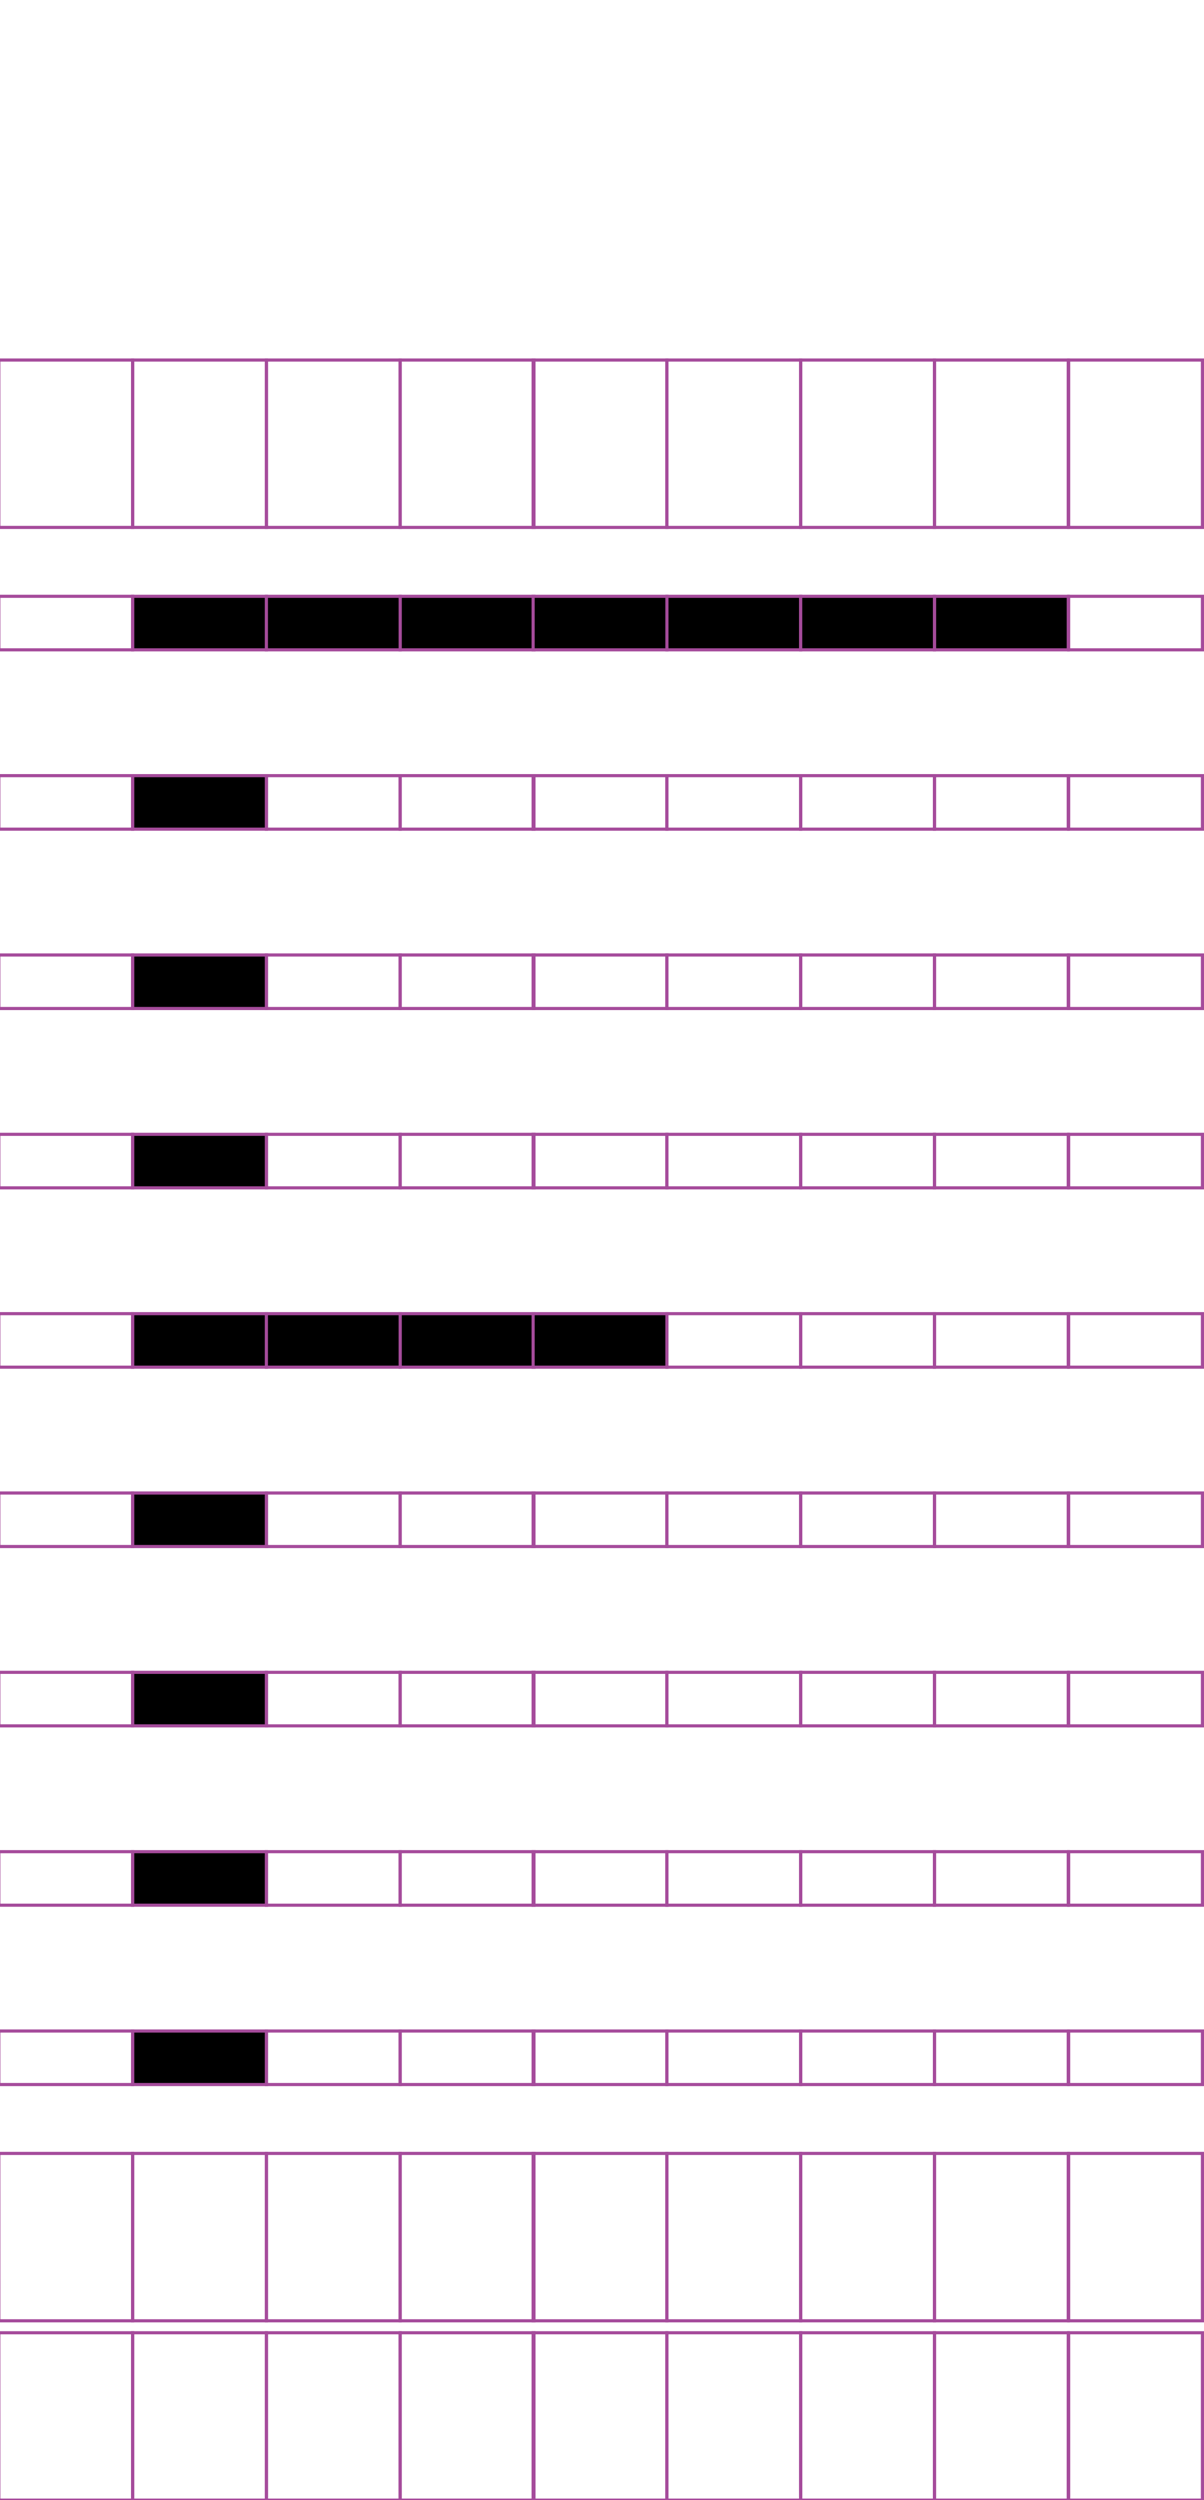<?xml version="1.0" encoding="utf-8"?>
<!-- Generator: Adobe Illustrator 15.0.2, SVG Export Plug-In . SVG Version: 6.00 Build 0)  -->
<!DOCTYPE svg PUBLIC "-//W3C//DTD SVG 1.1//EN" "http://www.w3.org/Graphics/SVG/1.1/DTD/svg11.dtd">
<svg version="1.1" id="Layer_1" xmlns="http://www.w3.org/2000/svg" xmlns:xlink="http://www.w3.org/1999/xlink" x="0px" y="0px"
	 width="382.68px" height="794.488px" viewBox="0 0 382.68 794.488" enable-background="new 0 0 382.68 794.488"
	 xml:space="preserve">
<rect x="42.151" y="114.413" fill="none" stroke="#A54B9B" stroke-miterlimit="10" width="42.521" height="53.191"/>
<rect x="-0.367" y="114.413" fill="none" stroke="#A54B9B" stroke-miterlimit="10" width="42.519" height="53.191"/>
<rect x="127.191" y="114.413" fill="none" stroke="#A54B9B" stroke-miterlimit="10" width="42.521" height="53.191"/>
<rect x="84.674" y="114.413" fill="none" stroke="#A54B9B" stroke-miterlimit="10" width="42.518" height="53.191"/>
<rect x="211.97" y="114.413" fill="none" stroke="#A54B9B" stroke-miterlimit="10" width="42.521" height="53.191"/>
<rect x="169.45" y="114.413" fill="none" stroke="#A54B9B" stroke-miterlimit="10" width="42.52" height="53.191"/>
<rect x="297.01" y="114.413" fill="none" stroke="#A54B9B" stroke-miterlimit="10" width="42.521" height="53.191"/>
<rect x="254.49" y="114.413" fill="none" stroke="#A54B9B" stroke-miterlimit="10" width="42.52" height="53.191"/>
<rect x="339.662" y="114.413" fill="none" stroke="#A54B9B" stroke-miterlimit="10" width="42.521" height="53.191"/>
<rect x="42.151" y="189.493" stroke="#A54B9B" stroke-miterlimit="10" width="42.521" height="17.009"/>
<rect x="-0.367" y="189.493" fill="none" stroke="#A54B9B" stroke-miterlimit="10" width="42.519" height="17.009"/>
<rect x="127.191" y="189.493" stroke="#A54B9B" stroke-miterlimit="10" width="42.521" height="17.009"/>
<rect x="84.674" y="189.493" stroke="#A54B9B" stroke-miterlimit="10" width="42.518" height="17.009"/>
<rect x="211.97" y="189.493" stroke="#A54B9B" stroke-miterlimit="10" width="42.521" height="17.009"/>
<rect x="169.45" y="189.493" stroke="#A54B9B" stroke-miterlimit="10" width="42.52" height="17.009"/>
<rect x="297.01" y="189.493" stroke="#A54B9B" stroke-miterlimit="10" width="42.521" height="17.009"/>
<rect x="254.49" y="189.493" stroke="#A54B9B" stroke-miterlimit="10" width="42.52" height="17.009"/>
<rect x="339.662" y="189.493" fill="none" stroke="#A54B9B" stroke-miterlimit="10" width="42.521" height="17.009"/>
<rect x="42.151" y="246.484" stroke="#A54B9B" stroke-miterlimit="10" width="42.521" height="17.008"/>
<rect x="-0.367" y="246.484" fill="none" stroke="#A54B9B" stroke-miterlimit="10" width="42.519" height="17.008"/>
<rect x="127.191" y="246.484" fill="none" stroke="#A54B9B" stroke-miterlimit="10" width="42.521" height="17.008"/>
<rect x="84.674" y="246.484" fill="none" stroke="#A54B9B" stroke-miterlimit="10" width="42.518" height="17.008"/>
<rect x="211.97" y="246.484" fill="none" stroke="#A54B9B" stroke-miterlimit="10" width="42.521" height="17.008"/>
<rect x="169.45" y="246.484" fill="none" stroke="#A54B9B" stroke-miterlimit="10" width="42.52" height="17.008"/>
<rect x="297.01" y="246.484" fill="none" stroke="#A54B9B" stroke-miterlimit="10" width="42.521" height="17.008"/>
<rect x="254.49" y="246.484" fill="none" stroke="#A54B9B" stroke-miterlimit="10" width="42.52" height="17.008"/>
<rect x="339.662" y="246.484" fill="none" stroke="#A54B9B" stroke-miterlimit="10" width="42.521" height="17.008"/>
<rect x="42.151" y="303.472" stroke="#A54B9B" stroke-miterlimit="10" width="42.521" height="17.009"/>
<rect x="-0.367" y="303.472" fill="none" stroke="#A54B9B" stroke-miterlimit="10" width="42.519" height="17.009"/>
<rect x="127.191" y="303.472" fill="none" stroke="#A54B9B" stroke-miterlimit="10" width="42.521" height="17.009"/>
<rect x="84.674" y="303.472" fill="none" stroke="#A54B9B" stroke-miterlimit="10" width="42.518" height="17.009"/>
<rect x="211.97" y="303.472" fill="none" stroke="#A54B9B" stroke-miterlimit="10" width="42.521" height="17.009"/>
<rect x="169.45" y="303.472" fill="none" stroke="#A54B9B" stroke-miterlimit="10" width="42.52" height="17.009"/>
<rect x="297.01" y="303.472" fill="none" stroke="#A54B9B" stroke-miterlimit="10" width="42.521" height="17.009"/>
<rect x="254.49" y="303.472" fill="none" stroke="#A54B9B" stroke-miterlimit="10" width="42.52" height="17.009"/>
<rect x="339.662" y="303.472" fill="none" stroke="#A54B9B" stroke-miterlimit="10" width="42.521" height="17.009"/>
<rect x="42.151" y="360.463" stroke="#A54B9B" stroke-miterlimit="10" width="42.521" height="17.008"/>
<rect x="-0.367" y="360.463" fill="none" stroke="#A54B9B" stroke-miterlimit="10" width="42.519" height="17.008"/>
<rect x="127.191" y="360.463" fill="none" stroke="#A54B9B" stroke-miterlimit="10" width="42.521" height="17.008"/>
<rect x="84.674" y="360.463" fill="none" stroke="#A54B9B" stroke-miterlimit="10" width="42.518" height="17.008"/>
<rect x="211.97" y="360.463" fill="none" stroke="#A54B9B" stroke-miterlimit="10" width="42.521" height="17.008"/>
<rect x="169.45" y="360.463" fill="none" stroke="#A54B9B" stroke-miterlimit="10" width="42.52" height="17.008"/>
<rect x="297.01" y="360.463" fill="none" stroke="#A54B9B" stroke-miterlimit="10" width="42.521" height="17.008"/>
<rect x="254.49" y="360.463" fill="none" stroke="#A54B9B" stroke-miterlimit="10" width="42.52" height="17.008"/>
<rect x="339.662" y="360.463" fill="none" stroke="#A54B9B" stroke-miterlimit="10" width="42.521" height="17.008"/>
<rect x="42.151" y="417.452" stroke="#A54B9B" stroke-miterlimit="10" width="42.521" height="17.008"/>
<rect x="-0.367" y="417.452" fill="none" stroke="#A54B9B" stroke-miterlimit="10" width="42.519" height="17.008"/>
<rect x="127.191" y="417.452" stroke="#A54B9B" stroke-miterlimit="10" width="42.521" height="17.008"/>
<rect x="84.674" y="417.452" stroke="#A54B9B" stroke-miterlimit="10" width="42.518" height="17.008"/>
<rect x="211.97" y="417.452" fill="none" stroke="#A54B9B" stroke-miterlimit="10" width="42.521" height="17.008"/>
<rect x="169.45" y="417.452" stroke="#A54B9B" stroke-miterlimit="10" width="42.52" height="17.008"/>
<rect x="297.01" y="417.452" fill="none" stroke="#A54B9B" stroke-miterlimit="10" width="42.521" height="17.008"/>
<rect x="254.49" y="417.452" fill="none" stroke="#A54B9B" stroke-miterlimit="10" width="42.52" height="17.008"/>
<rect x="339.662" y="417.452" fill="none" stroke="#A54B9B" stroke-miterlimit="10" width="42.521" height="17.008"/>
<rect x="42.151" y="474.442" stroke="#A54B9B" stroke-miterlimit="10" width="42.521" height="17.009"/>
<rect x="-0.367" y="474.442" fill="none" stroke="#A54B9B" stroke-miterlimit="10" width="42.519" height="17.009"/>
<rect x="127.191" y="474.442" fill="none" stroke="#A54B9B" stroke-miterlimit="10" width="42.521" height="17.009"/>
<rect x="84.674" y="474.442" fill="none" stroke="#A54B9B" stroke-miterlimit="10" width="42.518" height="17.009"/>
<rect x="211.97" y="474.442" fill="none" stroke="#A54B9B" stroke-miterlimit="10" width="42.521" height="17.009"/>
<rect x="169.45" y="474.442" fill="none" stroke="#A54B9B" stroke-miterlimit="10" width="42.52" height="17.009"/>
<rect x="297.01" y="474.442" fill="none" stroke="#A54B9B" stroke-miterlimit="10" width="42.521" height="17.009"/>
<rect x="254.49" y="474.442" fill="none" stroke="#A54B9B" stroke-miterlimit="10" width="42.52" height="17.009"/>
<rect x="339.662" y="474.442" fill="none" stroke="#A54B9B" stroke-miterlimit="10" width="42.521" height="17.009"/>
<rect x="42.151" y="531.43" stroke="#A54B9B" stroke-miterlimit="10" width="42.521" height="17.009"/>
<rect x="-0.367" y="531.43" fill="none" stroke="#A54B9B" stroke-miterlimit="10" width="42.519" height="17.009"/>
<rect x="127.191" y="531.43" fill="none" stroke="#A54B9B" stroke-miterlimit="10" width="42.521" height="17.009"/>
<rect x="84.674" y="531.43" fill="none" stroke="#A54B9B" stroke-miterlimit="10" width="42.518" height="17.009"/>
<rect x="211.97" y="531.43" fill="none" stroke="#A54B9B" stroke-miterlimit="10" width="42.521" height="17.009"/>
<rect x="169.45" y="531.43" fill="none" stroke="#A54B9B" stroke-miterlimit="10" width="42.52" height="17.009"/>
<rect x="297.01" y="531.43" fill="none" stroke="#A54B9B" stroke-miterlimit="10" width="42.521" height="17.009"/>
<rect x="254.49" y="531.43" fill="none" stroke="#A54B9B" stroke-miterlimit="10" width="42.52" height="17.009"/>
<rect x="339.662" y="531.43" fill="none" stroke="#A54B9B" stroke-miterlimit="10" width="42.521" height="17.009"/>
<rect x="42.151" y="588.42" stroke="#A54B9B" stroke-miterlimit="10" width="42.521" height="17.01"/>
<rect x="-0.367" y="588.42" fill="none" stroke="#A54B9B" stroke-miterlimit="10" width="42.519" height="17.01"/>
<rect x="127.191" y="588.42" fill="none" stroke="#A54B9B" stroke-miterlimit="10" width="42.521" height="17.01"/>
<rect x="84.674" y="588.42" fill="none" stroke="#A54B9B" stroke-miterlimit="10" width="42.518" height="17.01"/>
<rect x="211.97" y="588.42" fill="none" stroke="#A54B9B" stroke-miterlimit="10" width="42.521" height="17.01"/>
<rect x="169.45" y="588.42" fill="none" stroke="#A54B9B" stroke-miterlimit="10" width="42.52" height="17.01"/>
<rect x="297.01" y="588.42" fill="none" stroke="#A54B9B" stroke-miterlimit="10" width="42.521" height="17.01"/>
<rect x="254.49" y="588.42" fill="none" stroke="#A54B9B" stroke-miterlimit="10" width="42.52" height="17.01"/>
<rect x="339.662" y="588.42" fill="none" stroke="#A54B9B" stroke-miterlimit="10" width="42.521" height="17.01"/>
<rect x="42.151" y="645.412" stroke="#A54B9B" stroke-miterlimit="10" width="42.521" height="17.008"/>
<rect x="-0.367" y="645.412" fill="none" stroke="#A54B9B" stroke-miterlimit="10" width="42.519" height="17.008"/>
<rect x="127.191" y="645.412" fill="none" stroke="#A54B9B" stroke-miterlimit="10" width="42.521" height="17.008"/>
<rect x="84.674" y="645.412" fill="none" stroke="#A54B9B" stroke-miterlimit="10" width="42.518" height="17.008"/>
<rect x="211.97" y="645.412" fill="none" stroke="#A54B9B" stroke-miterlimit="10" width="42.521" height="17.008"/>
<rect x="169.45" y="645.412" fill="none" stroke="#A54B9B" stroke-miterlimit="10" width="42.52" height="17.008"/>
<rect x="297.01" y="645.412" fill="none" stroke="#A54B9B" stroke-miterlimit="10" width="42.521" height="17.008"/>
<rect x="254.49" y="645.412" fill="none" stroke="#A54B9B" stroke-miterlimit="10" width="42.52" height="17.008"/>
<rect x="339.662" y="645.412" fill="none" stroke="#A54B9B" stroke-miterlimit="10" width="42.521" height="17.008"/>
<rect x="42.151" y="684.308" fill="none" stroke="#A54B9B" stroke-miterlimit="10" width="42.521" height="53.189"/>
<rect x="-0.367" y="684.308" fill="none" stroke="#A54B9B" stroke-miterlimit="10" width="42.519" height="53.189"/>
<rect x="127.191" y="684.308" fill="none" stroke="#A54B9B" stroke-miterlimit="10" width="42.521" height="53.189"/>
<rect x="84.674" y="684.308" fill="none" stroke="#A54B9B" stroke-miterlimit="10" width="42.518" height="53.189"/>
<rect x="211.97" y="684.308" fill="none" stroke="#A54B9B" stroke-miterlimit="10" width="42.521" height="53.189"/>
<rect x="169.45" y="684.308" fill="none" stroke="#A54B9B" stroke-miterlimit="10" width="42.52" height="53.189"/>
<rect x="297.01" y="684.308" fill="none" stroke="#A54B9B" stroke-miterlimit="10" width="42.521" height="53.189"/>
<rect x="254.49" y="684.308" fill="none" stroke="#A54B9B" stroke-miterlimit="10" width="42.52" height="53.189"/>
<rect x="339.662" y="684.308" fill="none" stroke="#A54B9B" stroke-miterlimit="10" width="42.521" height="53.189"/>
<rect x="42.151" y="741.298" fill="none" stroke="#A54B9B" stroke-miterlimit="10" width="42.521" height="53.19"/>
<rect x="-0.367" y="741.298" fill="none" stroke="#A54B9B" stroke-miterlimit="10" width="42.519" height="53.19"/>
<rect x="127.191" y="741.298" fill="none" stroke="#A54B9B" stroke-miterlimit="10" width="42.521" height="53.19"/>
<rect x="84.674" y="741.298" fill="none" stroke="#A54B9B" stroke-miterlimit="10" width="42.518" height="53.19"/>
<rect x="211.97" y="741.298" fill="none" stroke="#A54B9B" stroke-miterlimit="10" width="42.521" height="53.19"/>
<rect x="169.45" y="741.298" fill="none" stroke="#A54B9B" stroke-miterlimit="10" width="42.52" height="53.19"/>
<rect x="297.01" y="741.298" fill="none" stroke="#A54B9B" stroke-miterlimit="10" width="42.521" height="53.19"/>
<rect x="254.49" y="741.298" fill="none" stroke="#A54B9B" stroke-miterlimit="10" width="42.52" height="53.19"/>
<rect x="339.662" y="741.298" fill="none" stroke="#A54B9B" stroke-miterlimit="10" width="42.521" height="53.19"/>
</svg>
